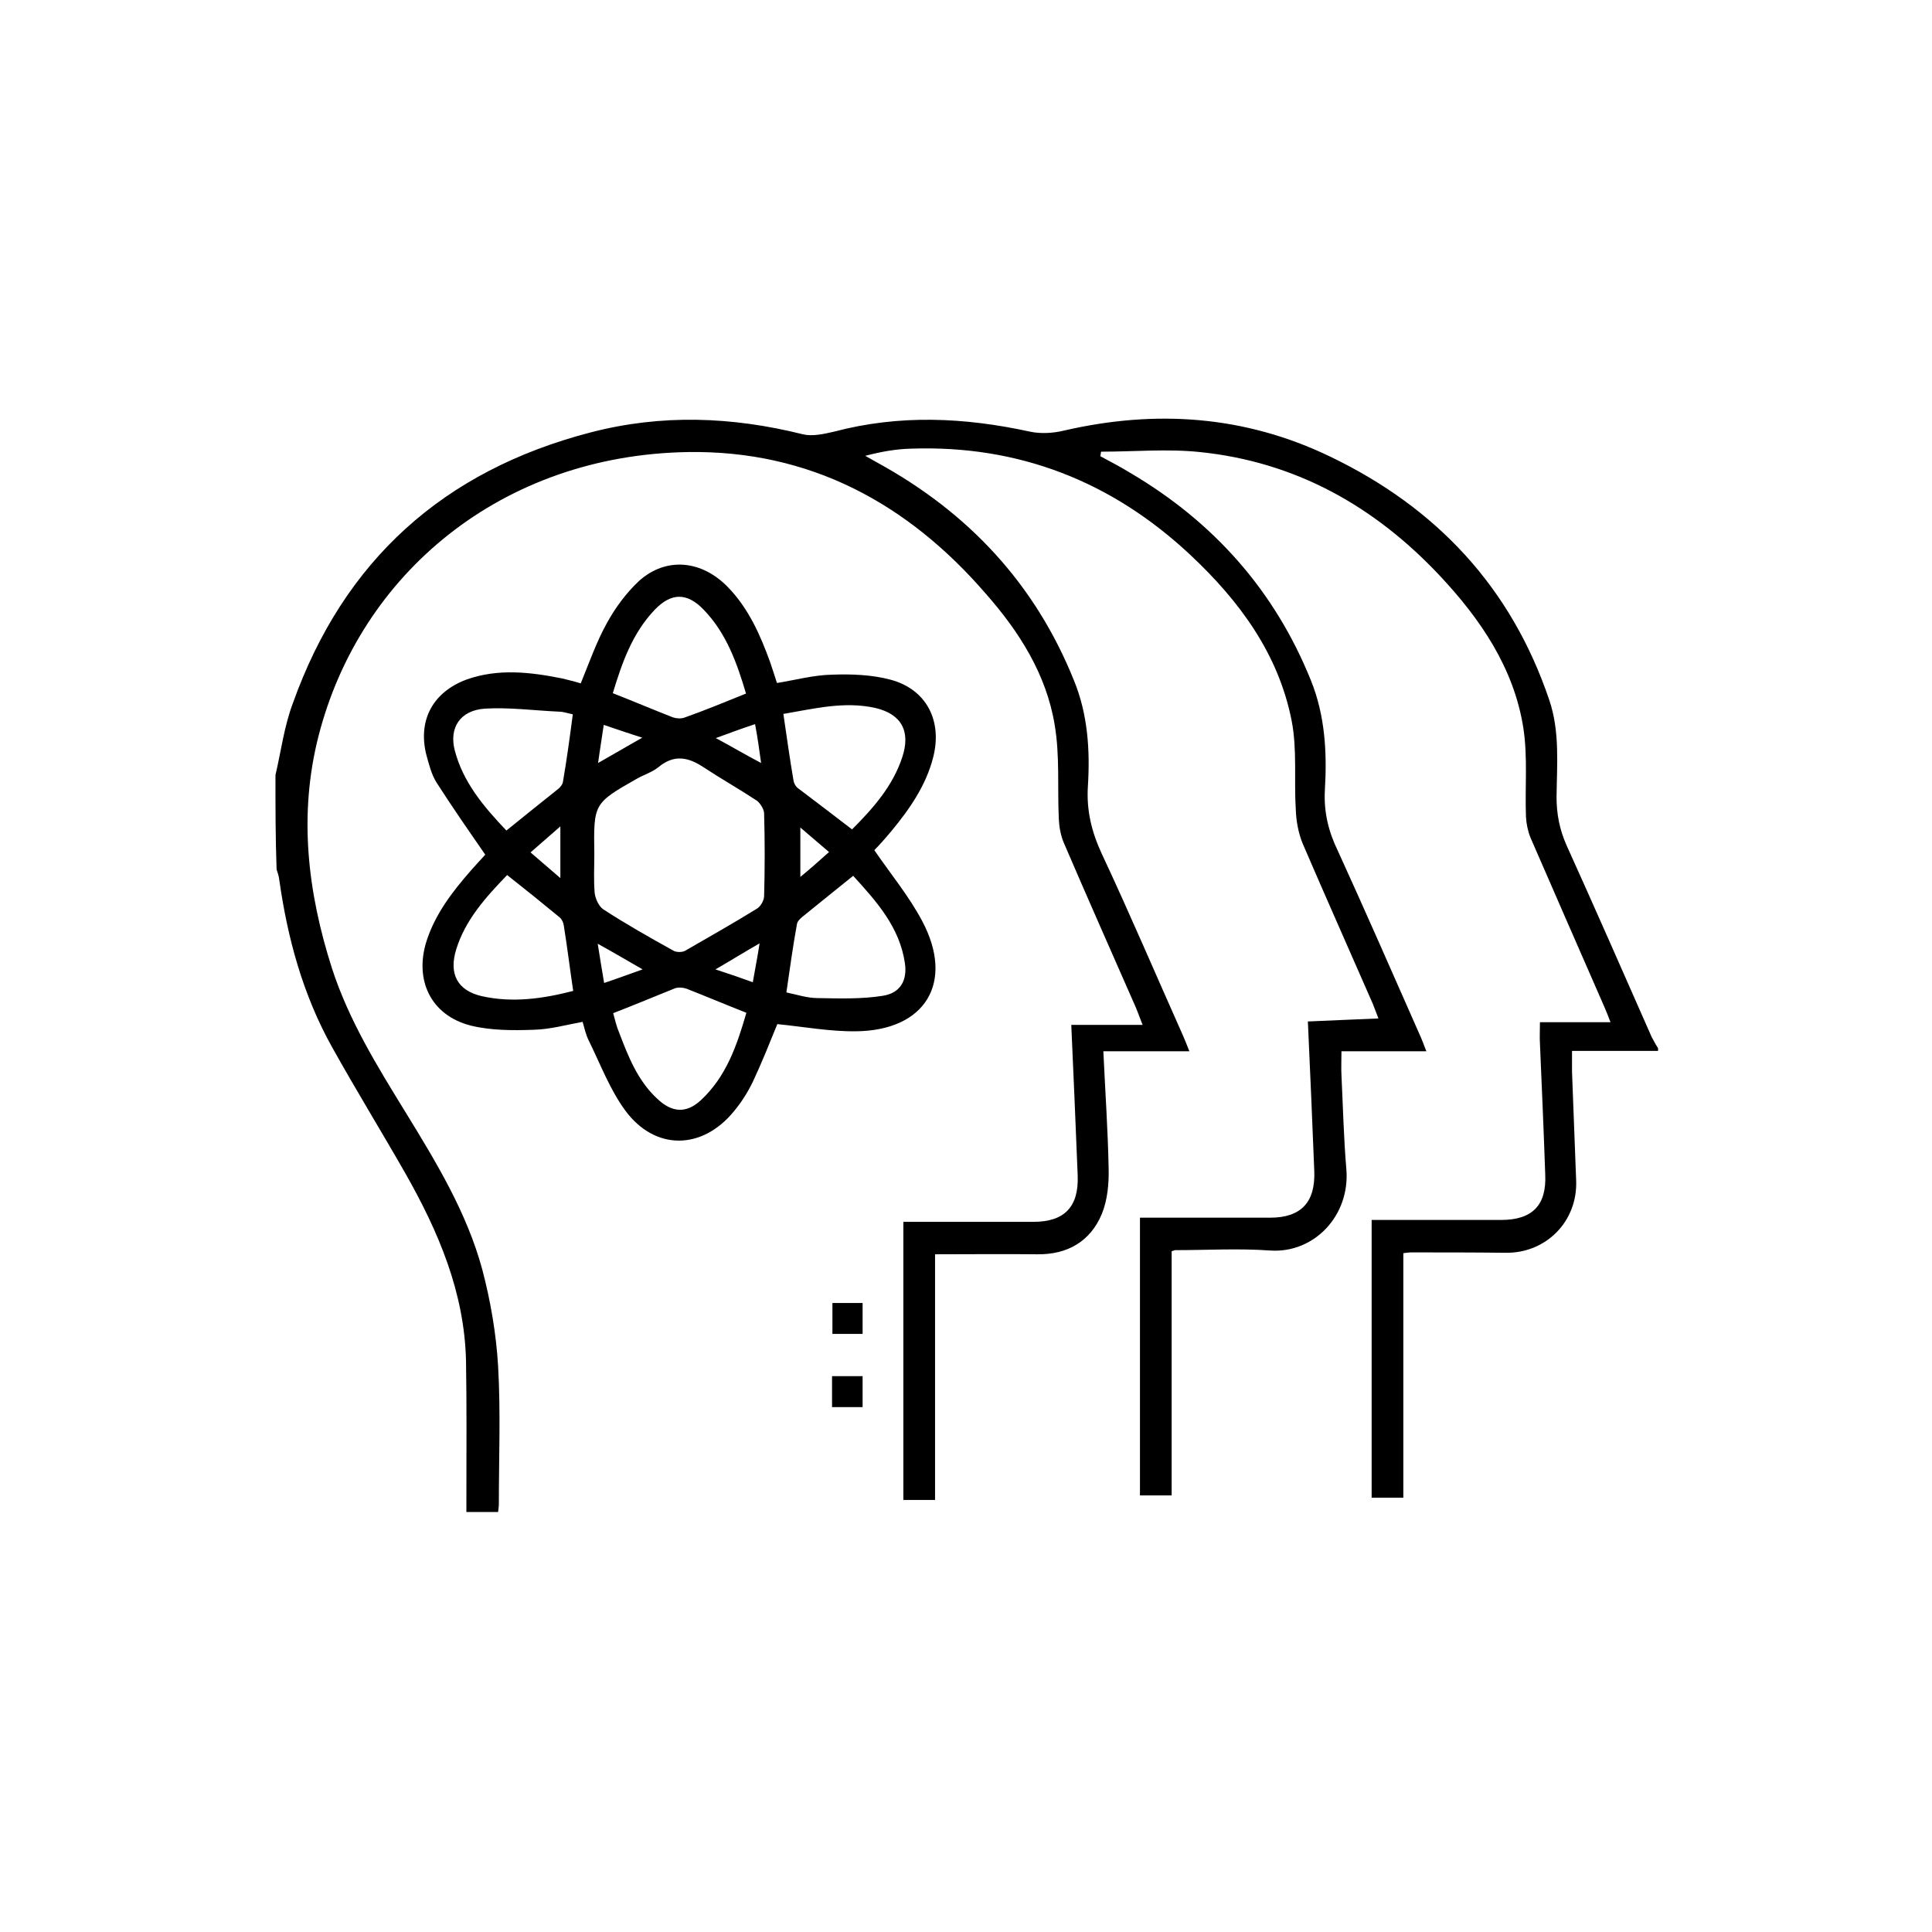 <svg version="1.1" id="Camada_1" xmlns="http://www.w3.org/2000/svg" xmlns:xlink="http://www.w3.org/1999/xlink" x="0px" y="0px"
	 viewBox="0 0 512 512" style="enable-background:new 0 0 512 512;" xml:space="preserve">
<g>
	<path d="M73,205.4c1.5-6.4,2.3-12.9,4.6-19c13.5-37.9,40-61.7,78.9-71.8c18.8-4.9,37.5-4.2,56.3,0.5c2.5,0.6,5.6-0.1,8.2-0.7
		c17.4-4.6,34.6-3.8,52,0c2.8,0.6,6.2,0.4,9-0.3c24.3-5.6,47.9-4,70.5,6.9c28.1,13.5,48,34.6,58.1,64.6c2.8,8.3,2,17,1.9,25.6
		c0,4.5,0.8,8.6,2.6,12.7c7.7,17,15.1,33.9,22.6,50.9c0.5,1,1.1,2,1.7,3c0,0.2,0,0.5,0,0.7c-7.5,0-15,0-22.8,0c0,2.4,0,4,0,5.5
		c0.4,9.6,0.7,19.3,1.1,28.9c0.4,10.8-8,19.3-18.8,19.1c-8.3-0.1-16.7-0.1-25.1-0.1c-0.5,0-0.9,0.1-1.9,0.2c0,21.5,0,43.1,0,64.8
		c-3,0-5.6,0-8.4,0c0-24.4,0-48.7,0-73.6c1.3,0,2.7,0,4.2,0c10.1,0,20,0,30.1,0c8.3,0,12.1-3.9,11.7-12.1
		c-0.4-11.6-0.9-23.2-1.4-34.7c-0.1-1.6,0-3.2,0-5.6c6.2,0,12.2,0,18.7,0c-0.7-1.8-1.1-2.9-1.6-4c-6.5-14.9-13.1-29.9-19.6-44.9
		c-0.7-1.7-1.1-3.7-1.2-5.5c-0.3-7.8,0.5-15.8-0.7-23.6c-2.5-15.9-11.4-28.9-22.2-40.4c-17.3-18.4-38.2-30.1-63.5-32.7
		c-8.6-0.9-17.5-0.1-26.2-0.1c-0.1,0.4-0.1,0.8-0.2,1.2c2.6,1.4,5.3,2.8,7.9,4.4c22.1,13,38.3,31.2,47.9,55
		c3.8,9.4,4.3,19.3,3.7,29.2c-0.3,5.8,1,11,3.5,16.1c7.3,16,14.4,32.2,21.5,48.3c0.6,1.3,1.1,2.6,1.9,4.7c-7.7,0-15,0-22.5,0
		c0,2.5-0.1,4.4,0,6.3c0.4,8.3,0.6,16.7,1.3,25c1,12.2-8.5,22.3-20.2,21.5c-8.3-0.6-16.7-0.1-25.1-0.1c-0.2,0-0.4,0.1-1,0.3
		c0,21.4,0,43,0,64.7c-2.9,0-5.5,0-8.4,0c0-24.3,0-48.7,0-73.6c1.1,0,2.4,0,3.7,0c10.3,0,20.5,0,30.8,0c8.2,0,12-4.1,11.7-12.3
		c-0.5-13.1-1.1-26.2-1.7-39.7c6.2-0.3,12.2-0.5,18.7-0.8c-0.6-1.5-1-2.7-1.5-3.9c-6.2-14.2-12.5-28.3-18.6-42.5
		c-1.1-2.7-1.7-5.9-1.8-8.9c-0.5-7.8,0.4-15.9-1.1-23.6c-3.5-17.8-13.9-31.8-26.8-43.9c-20.8-19.5-45.5-29.2-74.1-28.2
		c-4,0.1-7.9,0.8-12.1,1.9c1.1,0.6,2.1,1.2,3.2,1.8c24.1,13.2,41.8,32.1,52.1,57.7c3.7,9,4.3,18.6,3.7,28.1
		c-0.4,6.4,1,12.1,3.7,17.9c7.4,15.8,14.3,32,21.4,47.9c0.5,1.2,1,2.3,1.8,4.4c-7.8,0-15.1,0-22.8,0c0.5,10.8,1.2,20.8,1.4,31
		c0.1,4.1-0.3,8.4-1.8,12.1c-3,7.2-9,10.8-17.1,10.7c-8.9-0.1-17.9,0-27.1,0c0,21.8,0,43.4,0,65.1c-2.9,0-5.5,0-8.4,0
		c0-24.4,0-48.7,0-73.7c1.1,0,2.4,0,3.7,0c10.3,0,20.5,0,30.8,0c8.2,0,12-4,11.7-12.2c-0.5-13.1-1.1-26.2-1.7-40
		c6.3,0,12.3,0,18.9,0c-0.8-2-1.2-3.2-1.7-4.4c-6.4-14.6-12.9-29.2-19.2-43.9c-0.8-1.9-1.2-4.1-1.3-6.2c-0.4-8.3,0.3-16.8-1.1-25
		c-2.2-13.4-9.4-24.7-18.2-34.7c-20.8-24.1-46.8-38.1-79-37.6c-49.3,0.8-86.9,32.2-97.9,75.3c-5.3,20.8-2.9,41.3,3.6,61.6
		c4.5,13.8,12,25.9,19.5,38.1c8.1,13.2,16.2,26.5,20.3,41.6c2.2,8.3,3.7,17.1,4.2,25.6c0.7,12.1,0.2,24.4,0.2,36.5
		c0,0.7-0.1,1.4-0.2,2.2c-2.7,0-5.4,0-8.4,0c0-1.5,0-2.9,0-4.3c0-11.9,0.1-23.9-0.1-35.7c-0.4-18.2-7.3-34.3-16.1-49.8
		c-6.4-11.2-13.1-22.1-19.4-33.4c-7.7-13.8-11.8-28.8-14-44.4c-0.1-0.9-0.4-1.8-0.7-2.7C73,222.1,73,213.7,73,205.4z"/>
	<path d="M153.9,181.1c2.3-5.6,4.2-11.1,7-16.1c2.2-4,5.1-7.9,8.4-11c7.2-6.5,16.7-5.6,23.7,1.7c5.4,5.6,8.5,12.6,11.1,19.8
		c0.6,1.8,1.2,3.6,1.8,5.5c5-0.8,9.7-2.1,14.5-2.2c5.2-0.2,10.6,0,15.5,1.3c9.6,2.5,13.9,10.9,11.4,20.6
		c-1.9,7.5-6.3,13.8-11.2,19.7c-1.5,1.8-3.1,3.6-4.4,4.9c4.4,6.4,9.2,12.2,12.7,18.8c8.6,16.2,0.9,29-17.5,29.2
		c-6.9,0.1-13.9-1.2-20.9-1.9c-2,4.9-4.1,10.2-6.5,15.3c-1.3,2.7-3,5.4-5,7.8c-8.4,10.3-20.9,10.5-28.8-0.2
		c-4.1-5.6-6.6-12.3-9.7-18.6c-0.7-1.4-1.1-3.1-1.6-4.9c-4.4,0.8-8.6,2-13,2.1c-5.5,0.2-11.3,0.2-16.6-1.1
		c-10.7-2.7-15.1-12.2-11.7-22.6c2.3-7,6.7-12.8,11.6-18.4c1.4-1.6,2.8-3.1,3.9-4.3c-4.5-6.5-8.8-12.7-12.9-19.1
		c-1.4-2.2-2.1-5.1-2.8-7.7c-2.1-9,1.9-16.3,10.7-19.6c8.4-3,16.9-2,25.4-0.3C150.6,180.2,152.3,180.6,153.9,181.1z M157.5,226.3
		c0,3.5-0.2,6.9,0.1,10.4c0.2,1.5,1.1,3.5,2.3,4.3c6,3.9,12.2,7.4,18.5,10.9c0.8,0.5,2.3,0.5,3.1,0.1c6.4-3.7,12.8-7.3,19.1-11.2
		c1-0.6,1.9-2.2,1.9-3.4c0.2-7.2,0.2-14.5,0-21.8c0-1.1-1-2.7-1.9-3.4c-4.7-3.1-9.5-5.8-14.2-8.9c-4.1-2.7-7.8-3.4-11.9,0
		c-1.6,1.3-3.8,2-5.6,3C157.3,212.9,157.3,212.9,157.5,226.3z M225.8,219.8c5.6-5.6,10.8-11.5,13.3-19.1c2.3-6.9-0.2-11.5-7.2-13.1
		c-8.2-1.8-16.1,0.2-24.3,1.6c0.9,6.1,1.7,11.9,2.7,17.7c0.1,0.7,0.6,1.6,1.2,2C216.3,212.5,221.1,216.2,225.8,219.8z M151.9,262.6
		c-0.9-6.1-1.6-11.8-2.5-17.4c-0.1-0.7-0.5-1.6-1.1-2.1c-4.6-3.8-9.2-7.5-13.9-11.2c-5.7,5.9-11.1,11.9-13.5,19.7
		c-2,6.5,0.3,10.9,6.8,12.4C135.8,265.8,143.8,264.7,151.9,262.6z M197.7,183.8c-2.4-8.1-5.2-16-11.2-22.2c-4.4-4.6-8.6-4.6-13,0
		c-6,6.3-8.7,14.2-11.1,22.1c5.6,2.2,10.8,4.4,15.9,6.4c0.9,0.3,2.1,0.4,3,0.1C186.7,188.3,192,186.1,197.7,183.8z M151.8,189.3
		c-1.5-0.3-2.5-0.7-3.6-0.7c-6.6-0.3-13.3-1.2-19.8-0.8c-6.5,0.5-9.4,5.1-7.9,11c2.2,8.5,7.7,15,13.7,21.3c4.8-3.9,9.2-7.4,13.7-11
		c0.6-0.5,1.2-1.2,1.3-2C150.2,201.3,151,195.4,151.8,189.3z M208.4,263c2.8,0.6,5.6,1.5,8.2,1.5c5.8,0.1,11.7,0.3,17.3-0.6
		c4.7-0.7,6.6-4.1,5.9-8.7c-1.4-9.5-7.5-16.3-13.7-23.1c-4.8,3.9-9.1,7.3-13.5,10.9c-0.6,0.5-1.3,1.2-1.4,1.9
		C210.1,250.9,209.3,256.9,208.4,263z M162.5,268.5c0.5,1.8,0.9,3.6,1.6,5.2c2.4,6.3,4.9,12.7,10.1,17.5c3.9,3.7,7.7,3.9,11.5,0.4
		c6.8-6.3,9.6-14.6,12.1-23.2c-5.6-2.2-10.8-4.4-15.9-6.4c-0.9-0.3-2.1-0.4-3-0.1C173.4,264.1,168.2,266.3,162.5,268.5z M148.5,219
		c-3,2.6-5.4,4.7-7.9,6.9c2.7,2.3,5.1,4.4,7.9,6.8C148.5,227.9,148.5,224,148.5,219z M200.1,191.9c-3.6,1.2-6.6,2.3-10.4,3.7
		c4.3,2.3,7.8,4.4,12,6.6C201.2,198.6,200.8,195.6,200.1,191.9z M158.4,250.1c0.6,3.8,1.1,6.8,1.7,10.4c3.6-1.2,6.5-2.3,10.2-3.6
		C166.1,254.5,162.6,252.4,158.4,250.1z M158.5,202.2c4.1-2.3,7.6-4.4,11.7-6.7c-3.7-1.2-6.7-2.2-10.2-3.4
		C159.5,195.6,159,198.5,158.5,202.2z M201.3,250c-4.2,2.4-7.7,4.6-11.7,6.9c3.7,1.2,6.6,2.2,9.9,3.4
		C200.1,256.8,200.7,253.9,201.3,250z M219.7,225.8c-2.6-2.2-5-4.3-7.6-6.5c0,4.6,0,8.5,0,13.1C214.9,230.1,217,228.2,219.7,225.8z"
		/>
	<path d="M228.6,353.5c-2.9,0-5.3,0-8,0c0-2.7,0-5.4,0-8.2c2.5,0,5.1,0,8,0C228.6,347.9,228.6,350.6,228.6,353.5z"/>
	<path d="M228.6,364.7c0,2.7,0,5.5,0,8.2c-2.7,0-5.3,0-8.1,0c0-2.7,0-5.4,0-8.2C223.3,364.7,225.8,364.7,228.6,364.7z"/>
</g>
</svg>
